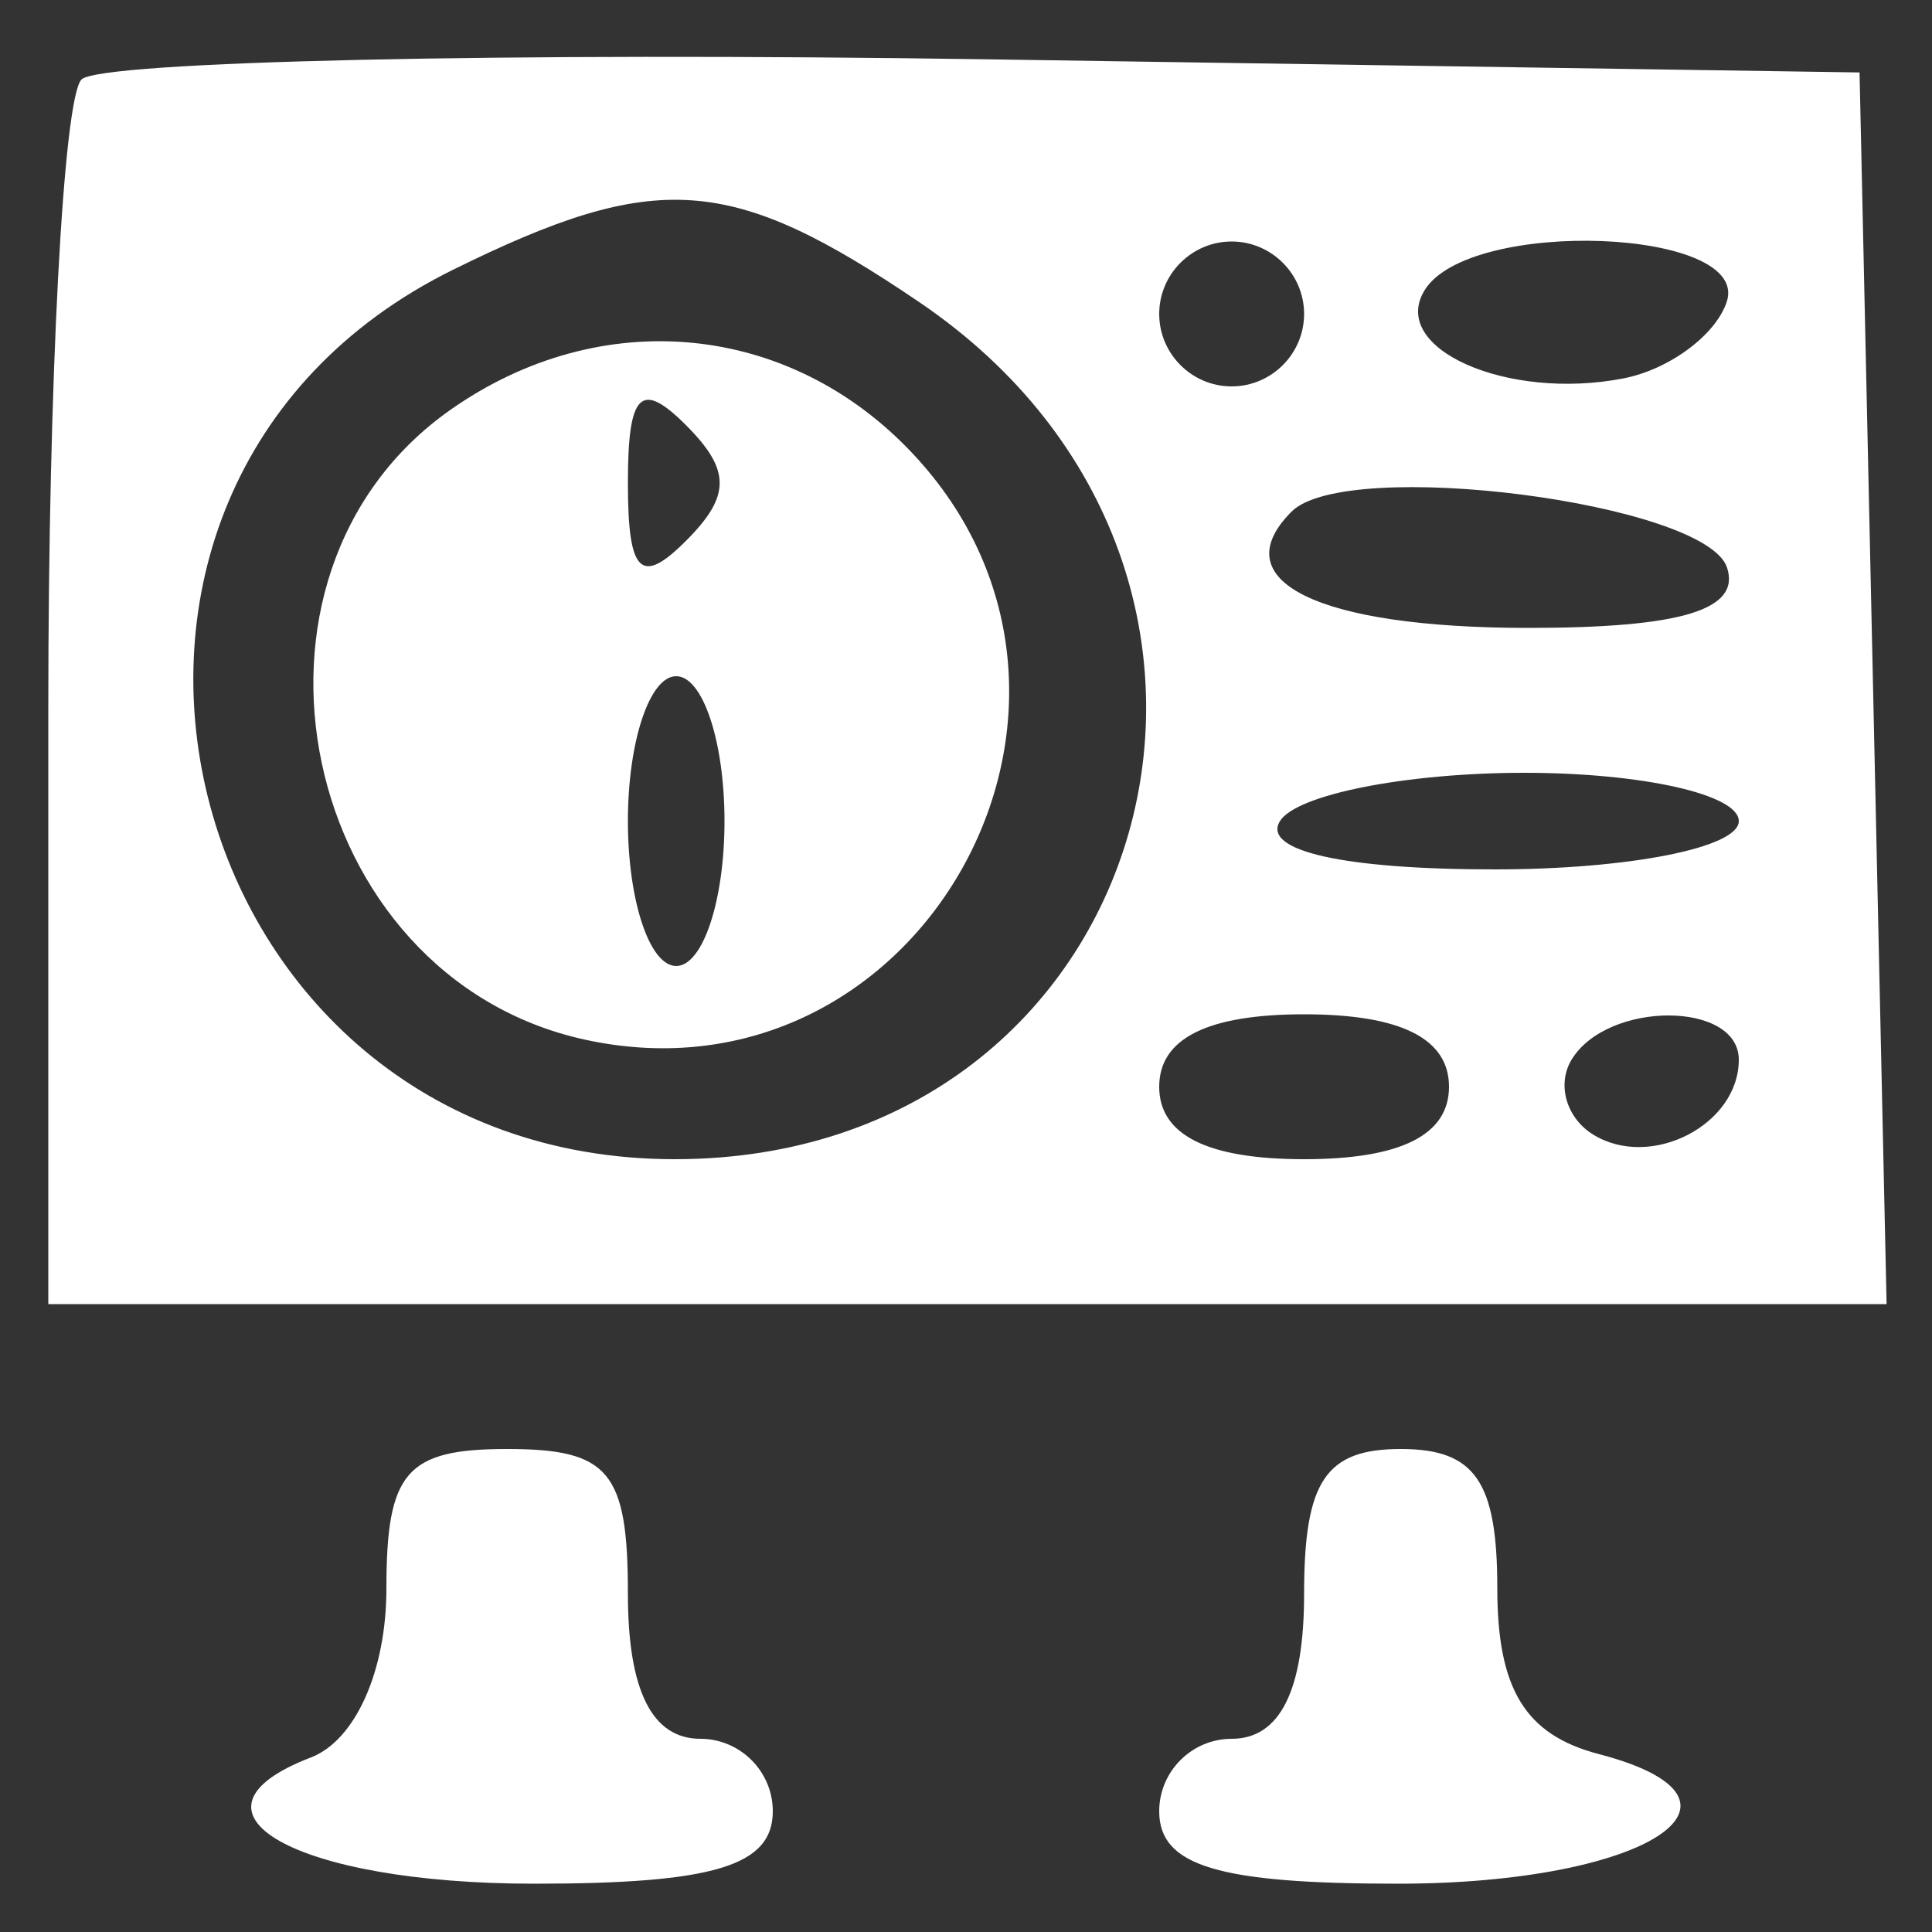<svg xmlns="http://www.w3.org/2000/svg" width="40" height="40" viewBox="0 0 40 40" version="1.1">
	<rect x="0" y="0" width="40" height="40" fill="#333333" stroke="none"/>
	<path d="M 1.688 1.645 C 1.310 2.024, 1 7.883, 1 14.667 L 1 27 20.030 27 L 39.060 27 38.780 14.250 L 38.500 1.500 20.438 1.228 C 10.505 1.079, 2.067 1.266, 1.688 1.645 M 9.383 5.583 C 0.123 10.151, 3.571 24, 13.969 24 C 23.936 24, 27.380 11.911, 19.025 6.250 C 15.131 3.612, 13.595 3.505, 9.383 5.583 M 24 6.500 C 24 7.325, 24.675 8, 25.500 8 C 26.325 8, 27 7.325, 27 6.500 C 27 5.675, 26.325 5, 25.500 5 C 24.675 5, 24 5.675, 24 6.500 M 29.496 6.007 C 28.750 7.214, 31.198 8.302, 33.609 7.835 C 34.558 7.651, 35.522 6.938, 35.750 6.250 C 36.258 4.725, 30.428 4.499, 29.496 6.007 M 9.337 8.477 C 4.429 11.914, 6.191 20.224, 12.102 21.523 C 19.030 23.044, 23.771 14.579, 18.897 9.391 C 16.342 6.670, 12.447 6.298, 9.337 8.477 M 13 10 C 13 11.867, 13.267 12.133, 14.200 11.200 C 15.133 10.267, 15.133 9.733, 14.200 8.800 C 13.267 7.867, 13 8.133, 13 10 M 26.741 10.592 C 25.305 12.028, 27.283 13, 31.642 13 C 34.814 13, 36.044 12.626, 35.756 11.750 C 35.314 10.408, 27.880 9.453, 26.741 10.592 M 13 17 C 13 18.650, 13.450 20, 14 20 C 14.550 20, 15 18.650, 15 17 C 15 15.350, 14.550 14, 14 14 C 13.450 14, 13 15.350, 13 17 M 26.500 17 C 26.119 17.616, 27.823 18, 30.941 18 C 33.723 18, 36 17.550, 36 17 C 36 16.450, 34.002 16, 31.559 16 C 29.116 16, 26.840 16.450, 26.500 17 M 24 22.500 C 24 23.500, 25 24, 27 24 C 29 24, 30 23.500, 30 22.500 C 30 21.500, 29 21, 27 21 C 25 21, 24 21.500, 24 22.500 M 32.543 21.931 C 32.226 22.443, 32.425 23.144, 32.984 23.490 C 34.177 24.227, 36 23.291, 36 21.941 C 36 20.724, 33.293 20.716, 32.543 21.931 M 8 32.893 C 8 34.594, 7.356 36.033, 6.437 36.386 C 3.492 37.516, 6.116 39, 11.059 39 C 14.784 39, 16 38.631, 16 37.500 C 16 36.675, 15.325 36, 14.500 36 C 13.500 36, 13 35, 13 33 C 13 30.467, 12.611 30, 10.500 30 C 8.409 30, 8 30.474, 8 32.893 M 27 33 C 27 35, 26.500 36, 25.500 36 C 24.675 36, 24 36.675, 24 37.500 C 24 38.631, 25.216 39, 28.941 39 C 34.080 39, 36.758 37.272, 33.101 36.316 C 31.579 35.918, 31 34.972, 31 32.883 C 31 30.667, 30.538 30, 29 30 C 27.444 30, 27 30.667, 27 33" stroke="none" fill="#fff8" fill-rule="evenodd"/>
</svg>